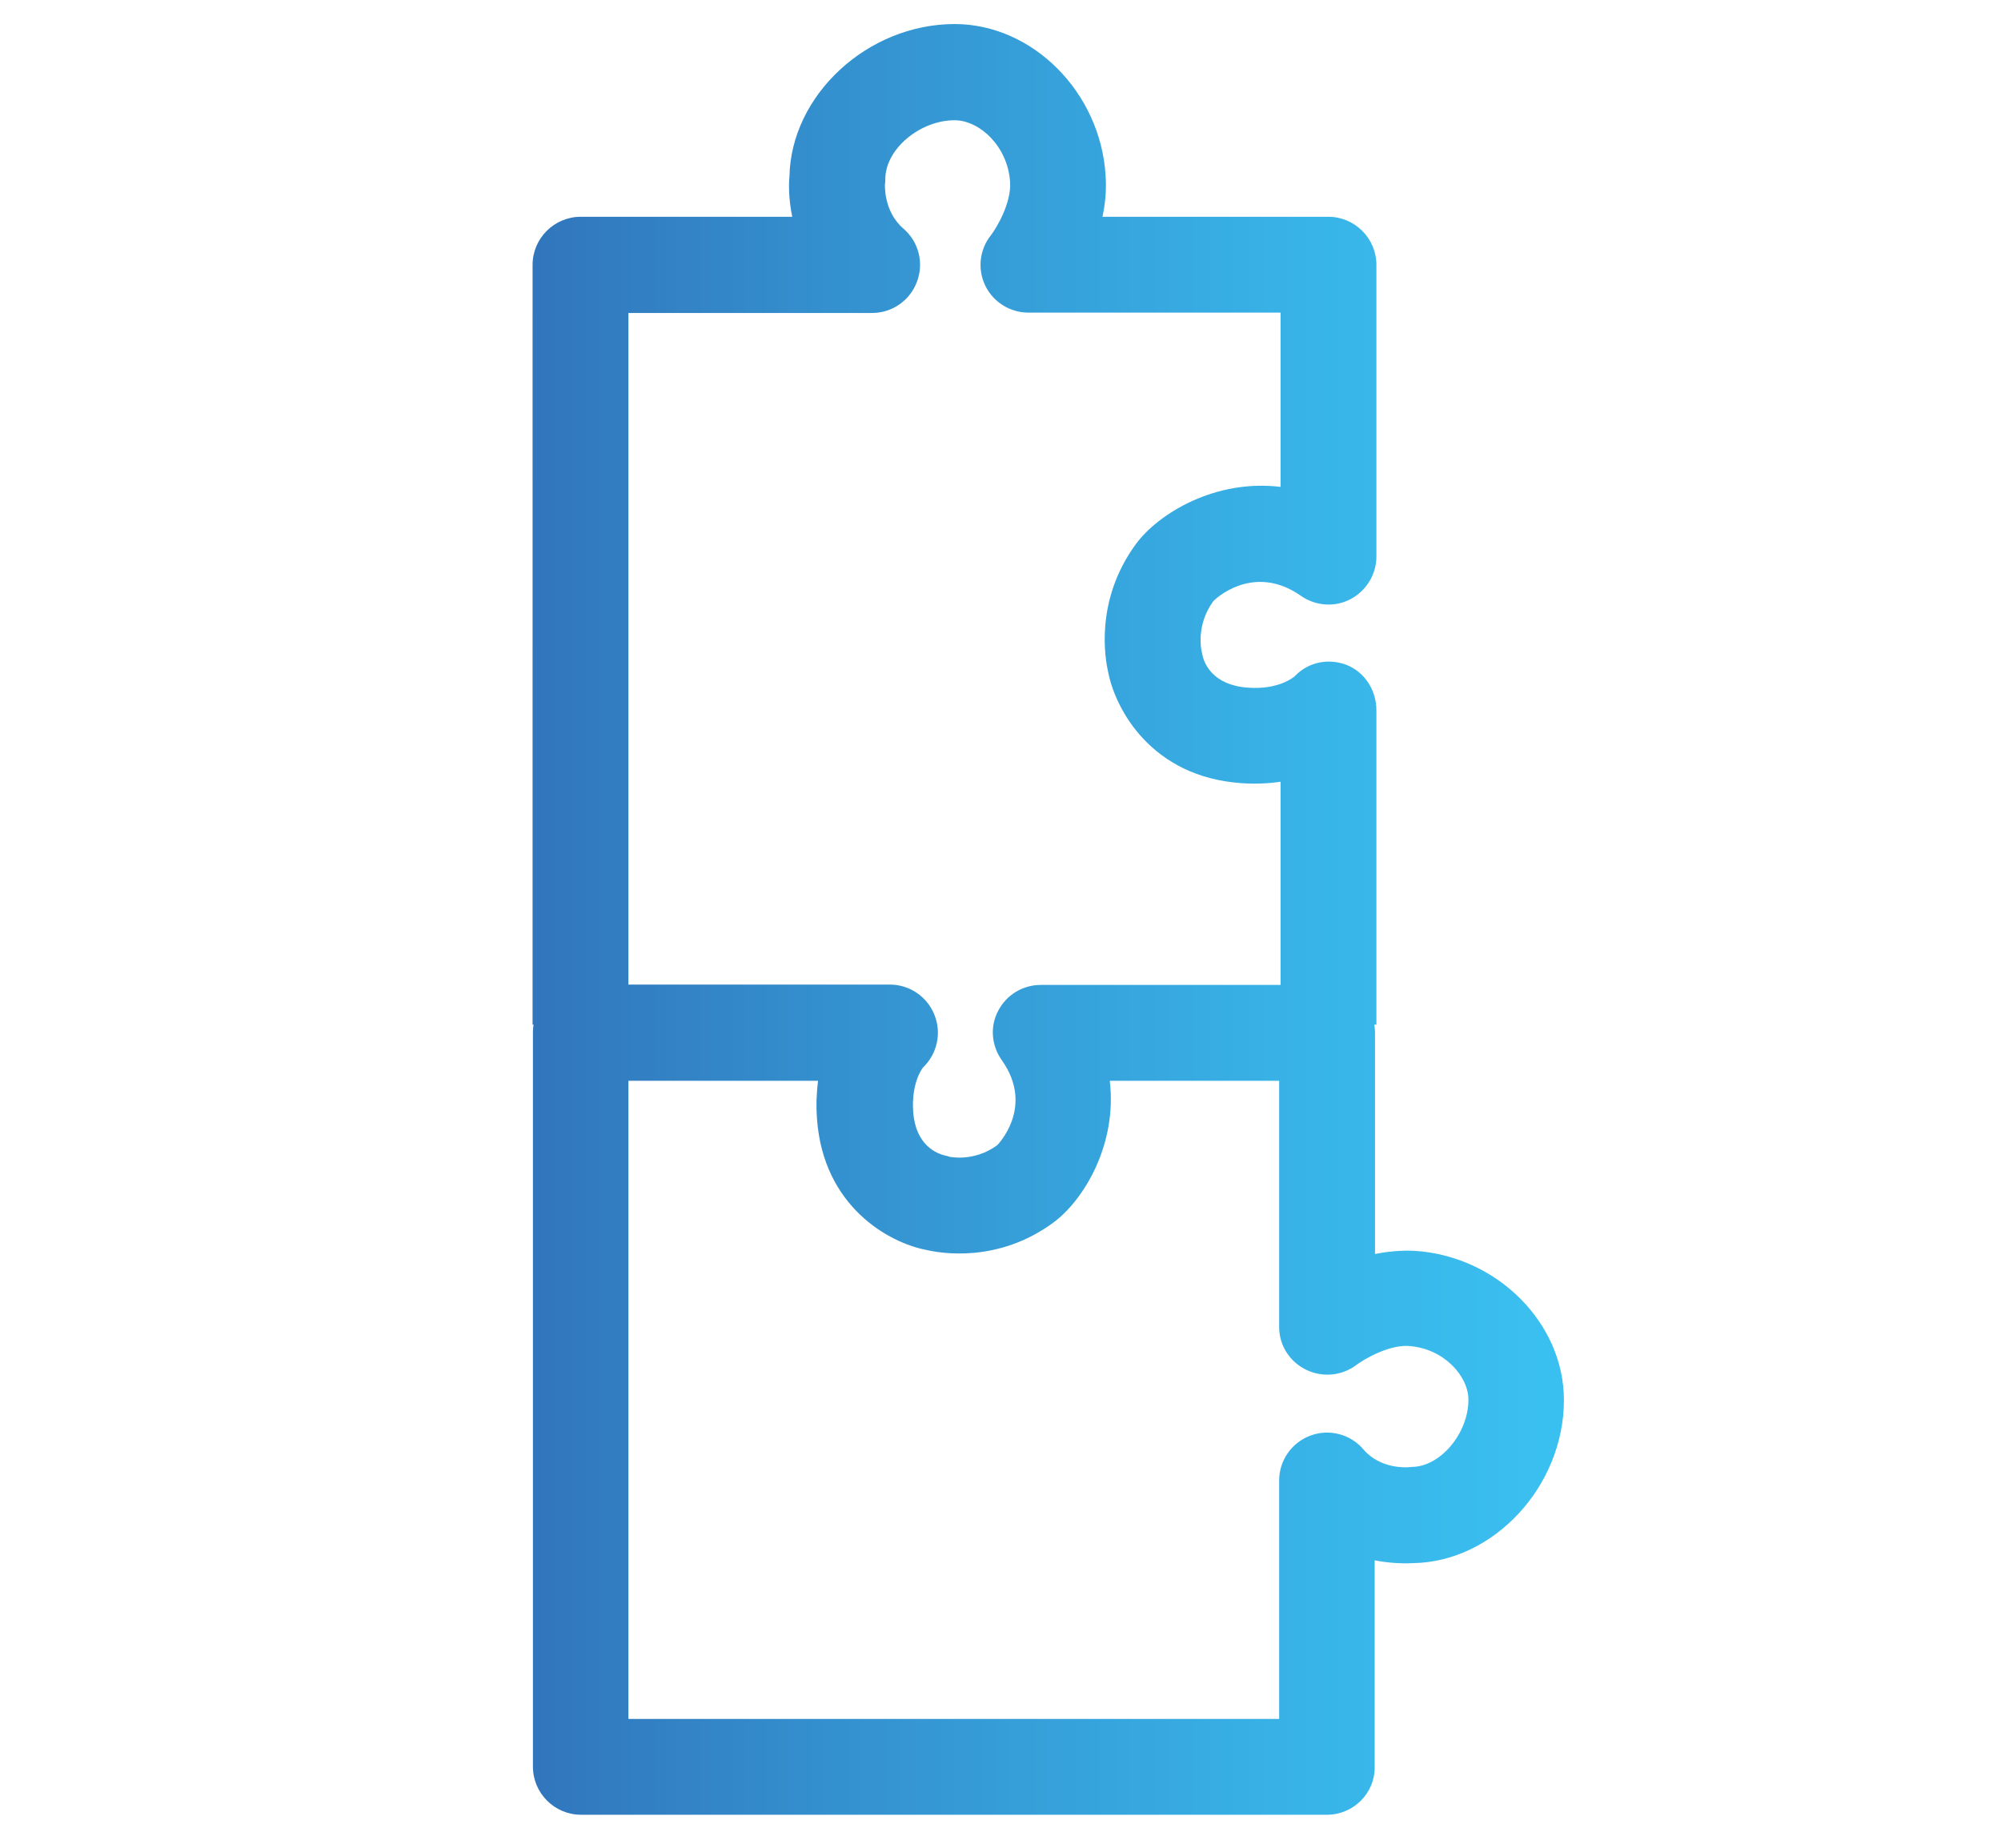<?xml version="1.0" encoding="utf-8"?>
<!-- Generator: Adobe Illustrator 25.0.1, SVG Export Plug-In . SVG Version: 6.00 Build 0)  -->
<svg version="1.1" id="Layer_1" xmlns="http://www.w3.org/2000/svg" xmlns:xlink="http://www.w3.org/1999/xlink" x="0px" y="0px"
	 viewBox="0 0 57.41 53.02" style="enable-background:new 0 0 57.41 53.02;" xml:space="preserve">
<style type="text/css">
	.st0{fill:url(#SVGID_1_);}
	.st1{fill:url(#SVGID_2_);}
</style>
<g>
	<linearGradient id="SVGID_1_" gradientUnits="userSpaceOnUse" x1="44.392" y1="40.163" x2="6.102" y2="40.163">
		<stop  offset="0" style="stop-color:#3AC0F0"/>
		<stop  offset="0.188" style="stop-color:#38B3E7"/>
		<stop  offset="0.539" style="stop-color:#3490CE"/>
		<stop  offset="1" style="stop-color:#2E59A8"/>
	</linearGradient>
	<path class="st0" d="M38.07,52.07h-21.4c-0.76,0-1.38-0.62-1.38-1.38V29.63c0-0.76,0.62-1.38,1.38-1.38h8.86
		c0.56,0,1.07,0.34,1.28,0.87c0.21,0.52,0.08,1.12-0.33,1.51c0,0,0,0,0,0c0,0-0.34,0.42-0.28,1.27c0.07,0.96,0.67,1.2,0.93,1.26
		c0.02,0,0.09,0.02,0.11,0.03c0,0,0.7,0.16,1.37-0.33c0.01-0.01,1.08-1.09,0.14-2.43C28.44,30,28.4,29.45,28.64,29
		c0.24-0.46,0.71-0.74,1.22-0.74h8.21c0.76,0,1.38,0.62,1.38,1.38v6.34c0.36-0.07,0.74-0.11,1.14-0.09
		c2.36,0.15,4.28,2.07,4.28,4.28c0,2.47-2.01,4.64-4.32,4.68c-0.18,0.01-0.59,0.02-1.11-0.08v5.93
		C39.45,51.45,38.83,52.07,38.07,52.07z M18.04,49.32H36.7v-6.84c0-0.58,0.36-1.09,0.9-1.29c0.54-0.2,1.15-0.04,1.52,0.4
		c0.48,0.56,1.22,0.51,1.26,0.51c0.03,0,0.09-0.01,0.12-0.01c0.82,0,1.63-0.96,1.63-1.93c0-0.67-0.7-1.47-1.71-1.54
		c-0.58-0.04-1.3,0.39-1.5,0.54c-0.42,0.32-0.98,0.37-1.45,0.14C37,39.07,36.7,38.6,36.7,38.08v-7.07h-4.86
		c0.22,1.84-0.76,3.44-1.62,4.07c-1.59,1.17-3.24,0.88-3.66,0.78c-1.04-0.2-2.94-1.23-3.12-3.76c-0.03-0.4-0.01-0.76,0.03-1.09
		h-5.44V49.32z"/>
	<linearGradient id="SVGID_2_" gradientUnits="userSpaceOnUse" x1="44.392" y1="15.052" x2="6.102" y2="15.052">
		<stop  offset="0" style="stop-color:#3AC0F0"/>
		<stop  offset="0.188" style="stop-color:#38B3E7"/>
		<stop  offset="0.539" style="stop-color:#3490CE"/>
		<stop  offset="1" style="stop-color:#2E59A8"/>
	</linearGradient>
	<path class="st1" d="M39.49,29.4h-2.75v-6.97c-0.34,0.05-0.72,0.07-1.13,0.04c-2.57-0.18-3.6-2.11-3.81-3.16
		c-0.1-0.42-0.39-2.09,0.79-3.7c0.64-0.87,2.27-1.87,4.15-1.64v-5h-7.23c-0.53,0-1.01-0.3-1.24-0.77s-0.17-1.04,0.16-1.45
		c0.16-0.21,0.59-0.92,0.55-1.53c-0.07-1.04-0.89-1.77-1.59-1.77c-1,0-1.99,0.83-1.99,1.69c0,0.05,0,0.1-0.01,0.14
		c0,0.01-0.05,0.78,0.53,1.28c0.44,0.38,0.59,0.98,0.39,1.52c-0.2,0.54-0.71,0.9-1.29,0.9h-6.99V29.4h-2.75V7.6
		c0-0.76,0.62-1.38,1.38-1.38h6.07c-0.11-0.53-0.1-0.96-0.08-1.15c0.04-2.34,2.24-4.38,4.74-4.38c2.23,0,4.18,1.95,4.33,4.34
		c0.03,0.42-0.01,0.82-0.09,1.19h6.48c0.76,0,1.38,0.62,1.38,1.38v8.37c0,0.51-0.29,0.98-0.74,1.22c-0.45,0.24-1,0.2-1.42-0.09
		c-1.39-0.98-2.51,0.13-2.52,0.15c-0.5,0.68-0.34,1.4-0.34,1.41c0.01,0.05,0.02,0.09,0.03,0.14c0.05,0.24,0.3,0.86,1.3,0.93
		c0.89,0.07,1.33-0.31,1.35-0.33c0.39-0.41,0.97-0.52,1.49-0.32c0.52,0.21,0.85,0.73,0.85,1.3V29.4z"/>
</g>
</svg>
